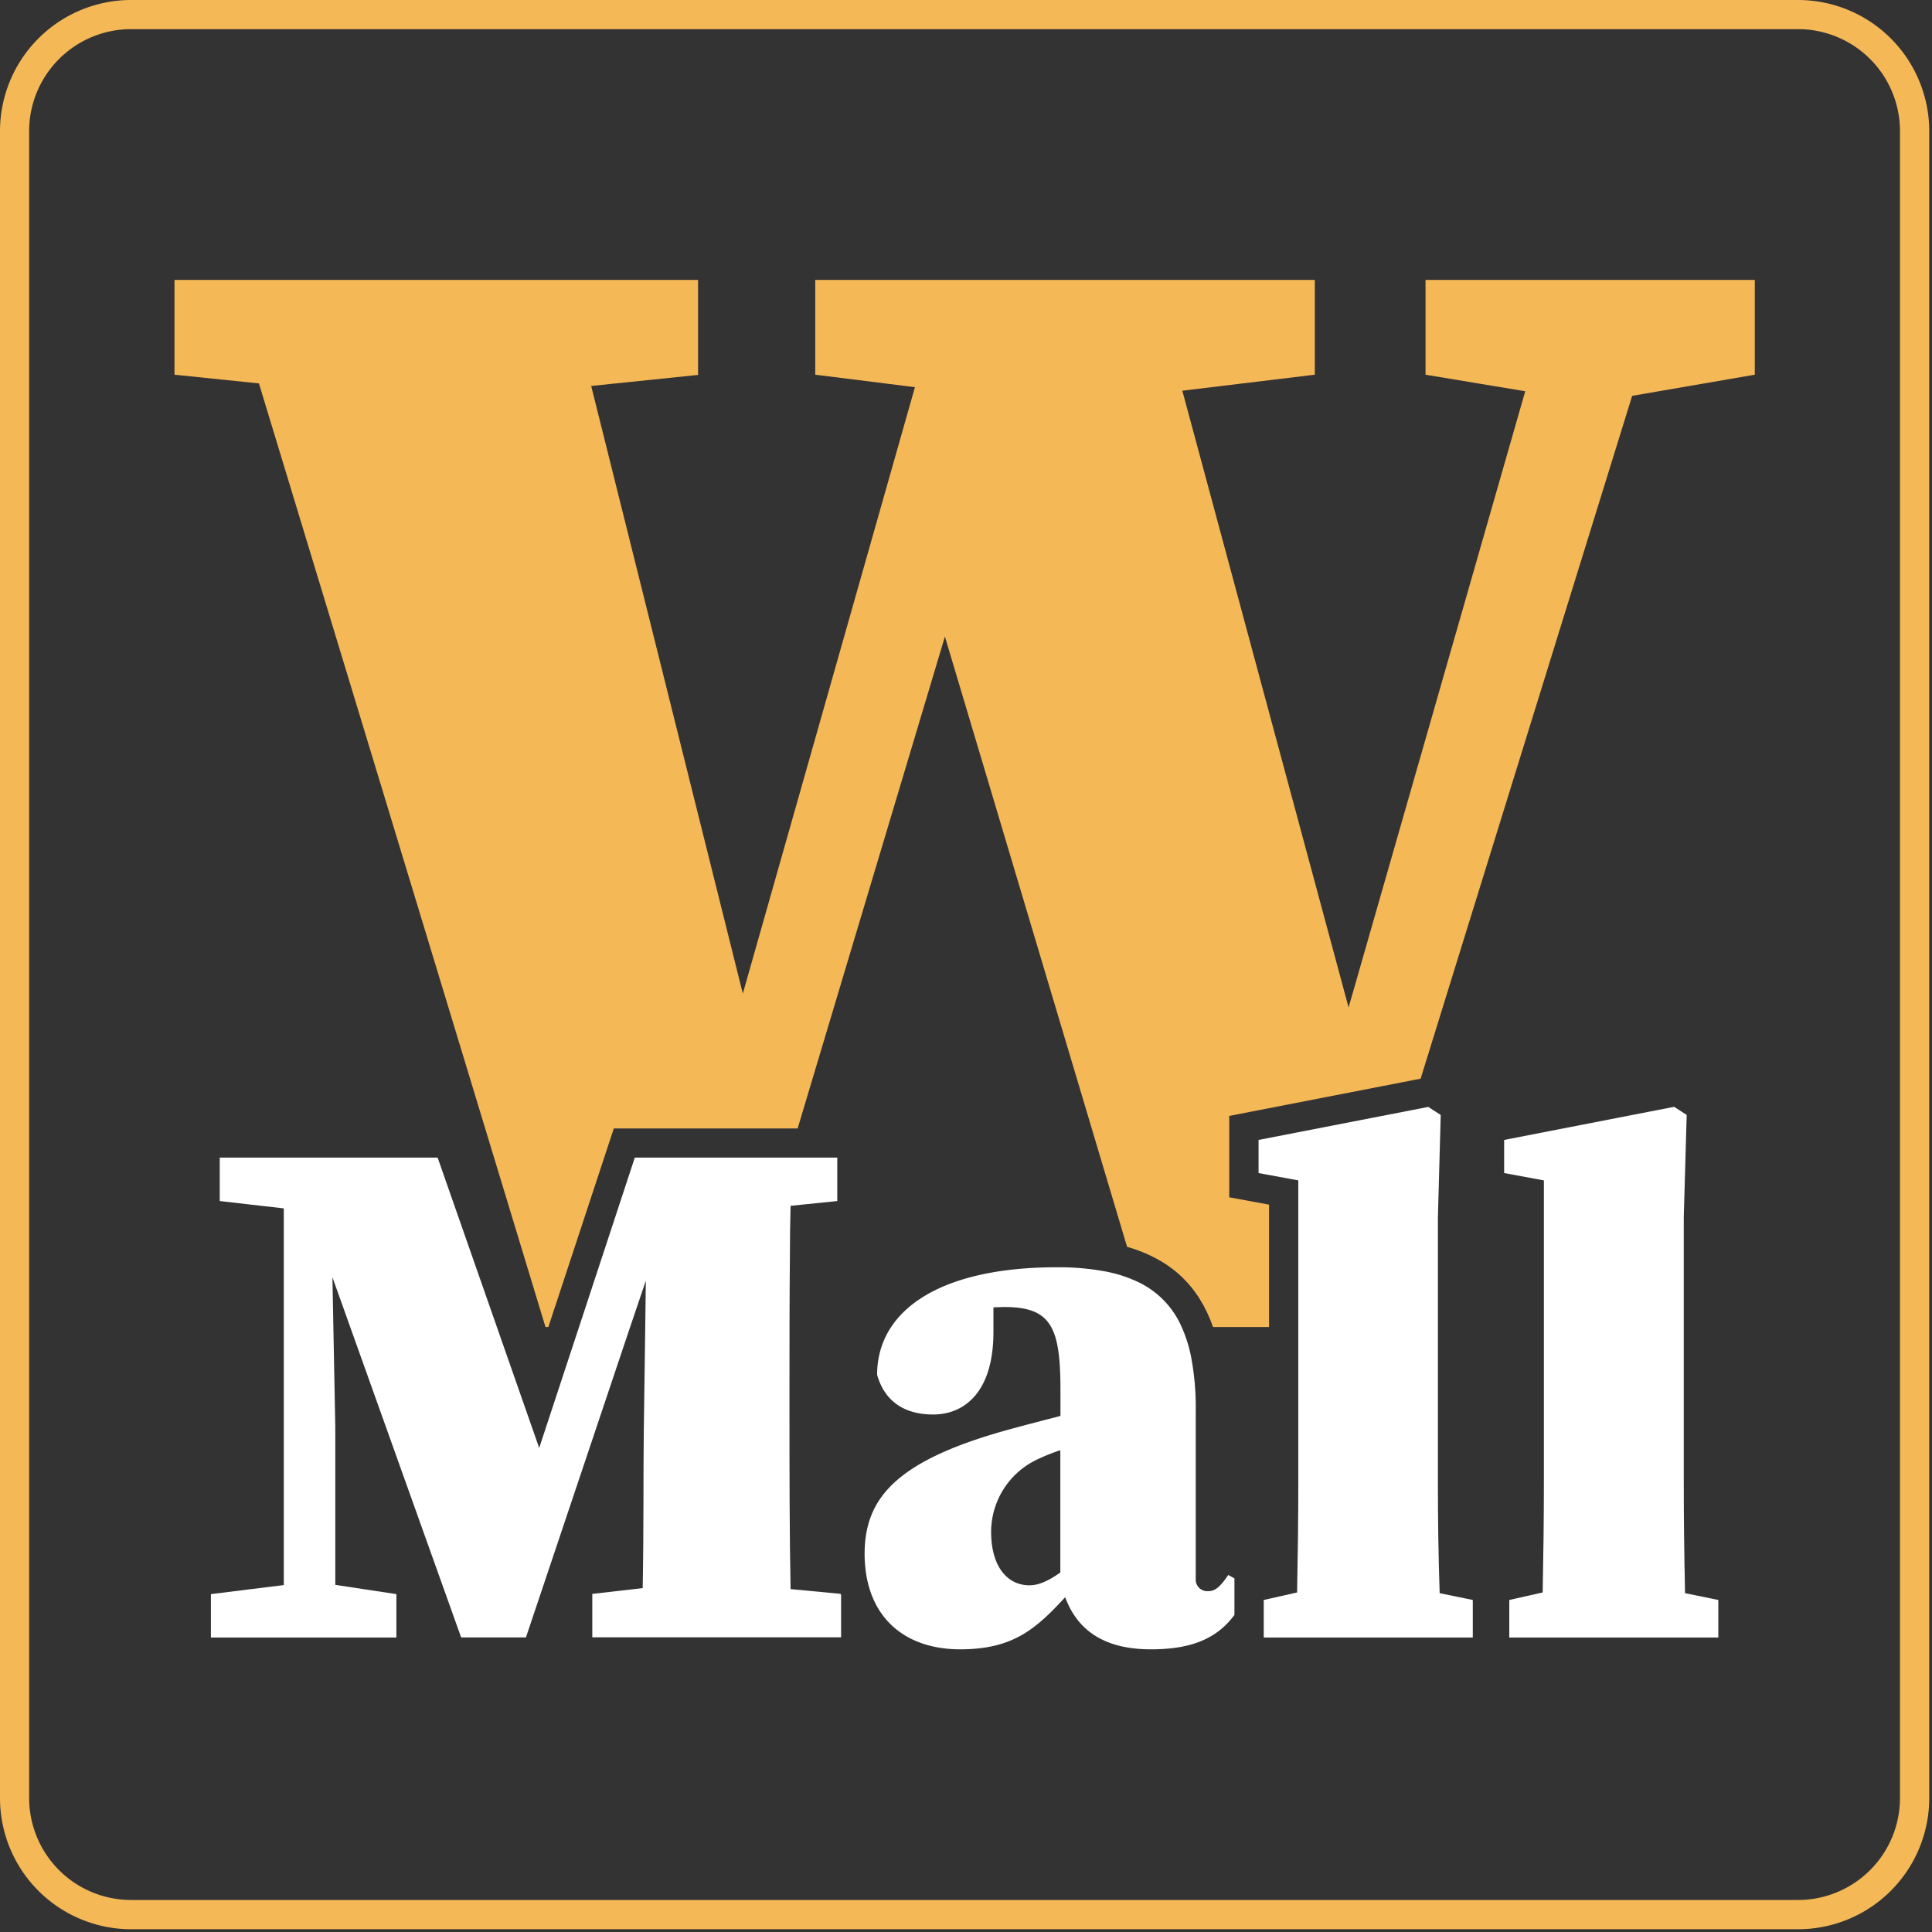 <svg id="fdee7934-b47d-477f-88d7-486d2c501139" data-name="素材" xmlns="http://www.w3.org/2000/svg" viewBox="0 0 350 350"><rect x="0" y="0" width="350" height="350" fill="#333333" stroke="none"/><title>Vue_EC</title><g id="a3eca276-d664-4d3e-b26c-d9f80d871cf4" data-name="footerLogo"><path d="M325.76,349.5h-302A23.77,23.77,0,0,1,0,325.76v-302A23.77,23.77,0,0,1,23.74,0h302A23.77,23.77,0,0,1,349.5,23.74v302A23.77,23.77,0,0,1,325.76,349.5ZM23.74,5.28A18.48,18.48,0,0,0,5.28,23.74v302a18.48,18.48,0,0,0,18.46,18.46h302a18.48,18.48,0,0,0,18.46-18.46v-302A18.48,18.48,0,0,0,325.76,5.28Z" style="fill:#f5b857"/><path d="M99.34,240.4,110,208.06l1.2-3.63h33.3l26.68-89.11,33,110.55c7.84,2.26,12.94,7,15.57,14.53h10.15V218.23L227,217.7l-4.31-.8V202.16l4.26-.83,30.41-5.92,38.32-123.7,22.22-3.83V50.71H258.25V67.88l18.06,3-32,111.63L214.19,70.78l24-2.9V50.71H147.69V67.88l18.06,2.26L134.57,180,107.1,69.92l19.36-2V50.71H31.61V67.88l15.3,1.58L98.82,240.4Z" style="fill:#f5b857"/><path d="M143.22,287.88c-.2-10.69-.2-21.58-.2-32.56v-4.27c0-7.83,0-15.69.08-23.55q0-4.53.12-9.05l2.67-.28,5.79-.59v-7.87H115L104.9,240.4h0l-1.74,5.27-5.48,16.64-18.4-52.6H39.81v7.87l11.6,1.33v68.24l-13.2,1.64v7.86h33.6v-7.86l-11.07-1.68V258.38l-.52-27,23.32,65.25H95.28l17.12-51,1.77-5.27h0L117,232l-.11,8.36h0l-.07,5.27-.19,13.51c-.1,7.73,0,17.91-.2,28.56l-9.13,1.05v7.86h45.07V289l-.09-.26Z" style="fill:#fff"/><path d="M218.89,288.25a2.1,2.1,0,0,1-2.27-2.26V255.45a48.49,48.49,0,0,0-.87-9.78,25.06,25.06,0,0,0-1.68-5.27h0a16.11,16.11,0,0,0-8-8.2,24.44,24.44,0,0,0-6.07-1.91,46,46,0,0,0-8.56-.71c-21.47,0-32.54,8-32.54,19.47,1.34,4.8,4.94,7.2,10.14,7.2,5.73,0,10.93-4.13,10.93-14.94v-4.48c.68,0,1.34-.05,2-.05,8.4,0,10.14,3.6,10.14,14.93v4.8c-3.07.8-6,1.55-8.14,2.14-21.6,5.73-27.34,12.67-27.34,22.93a22.16,22.16,0,0,0,.13,2.34,19,19,0,0,0,.89,4.29c2.25,6.79,8.15,10.58,16.32,10.58,9.59,0,13.72-3.73,19-9.44,2.23,6.06,7.14,9.44,15.54,9.44,7.15,0,11.86-1.83,15.12-6.23v-6.62l-1.12-.62C220.89,287.72,220,288.25,218.89,288.25Zm-26.8-3.38c-2.32,1.64-4,2.32-5.61,2.32-3.86,0-6.93-3.21-6.93-9.74a14.55,14.55,0,0,1,8.67-13.2,34,34,0,0,1,3.87-1.53Z" style="fill:#fff"/><path d="M260.49,268.65V220.51L261,202l-.15-.11-2.11-1.36-3.18.62L228,206.51v6l7.2,1.33V240.4h0v28.25c0,6.61-.09,13.23-.22,19.84l-3.64.82-2.4.54v6.8h37.87v-6.8l-6-1.23C260.58,282,260.49,275.31,260.49,268.65Z" style="fill:#fff"/><path d="M305.26,288.62c-.14-6.66-.23-13.31-.23-20V220.51l.53-18.53-2.27-1.47-30.8,6v6l7.2,1.33v54.81c0,6.61-.09,13.23-.22,19.84l-6.05,1.36v6.8h37.87v-6.8Z" style="fill:#fff"/></g></svg>